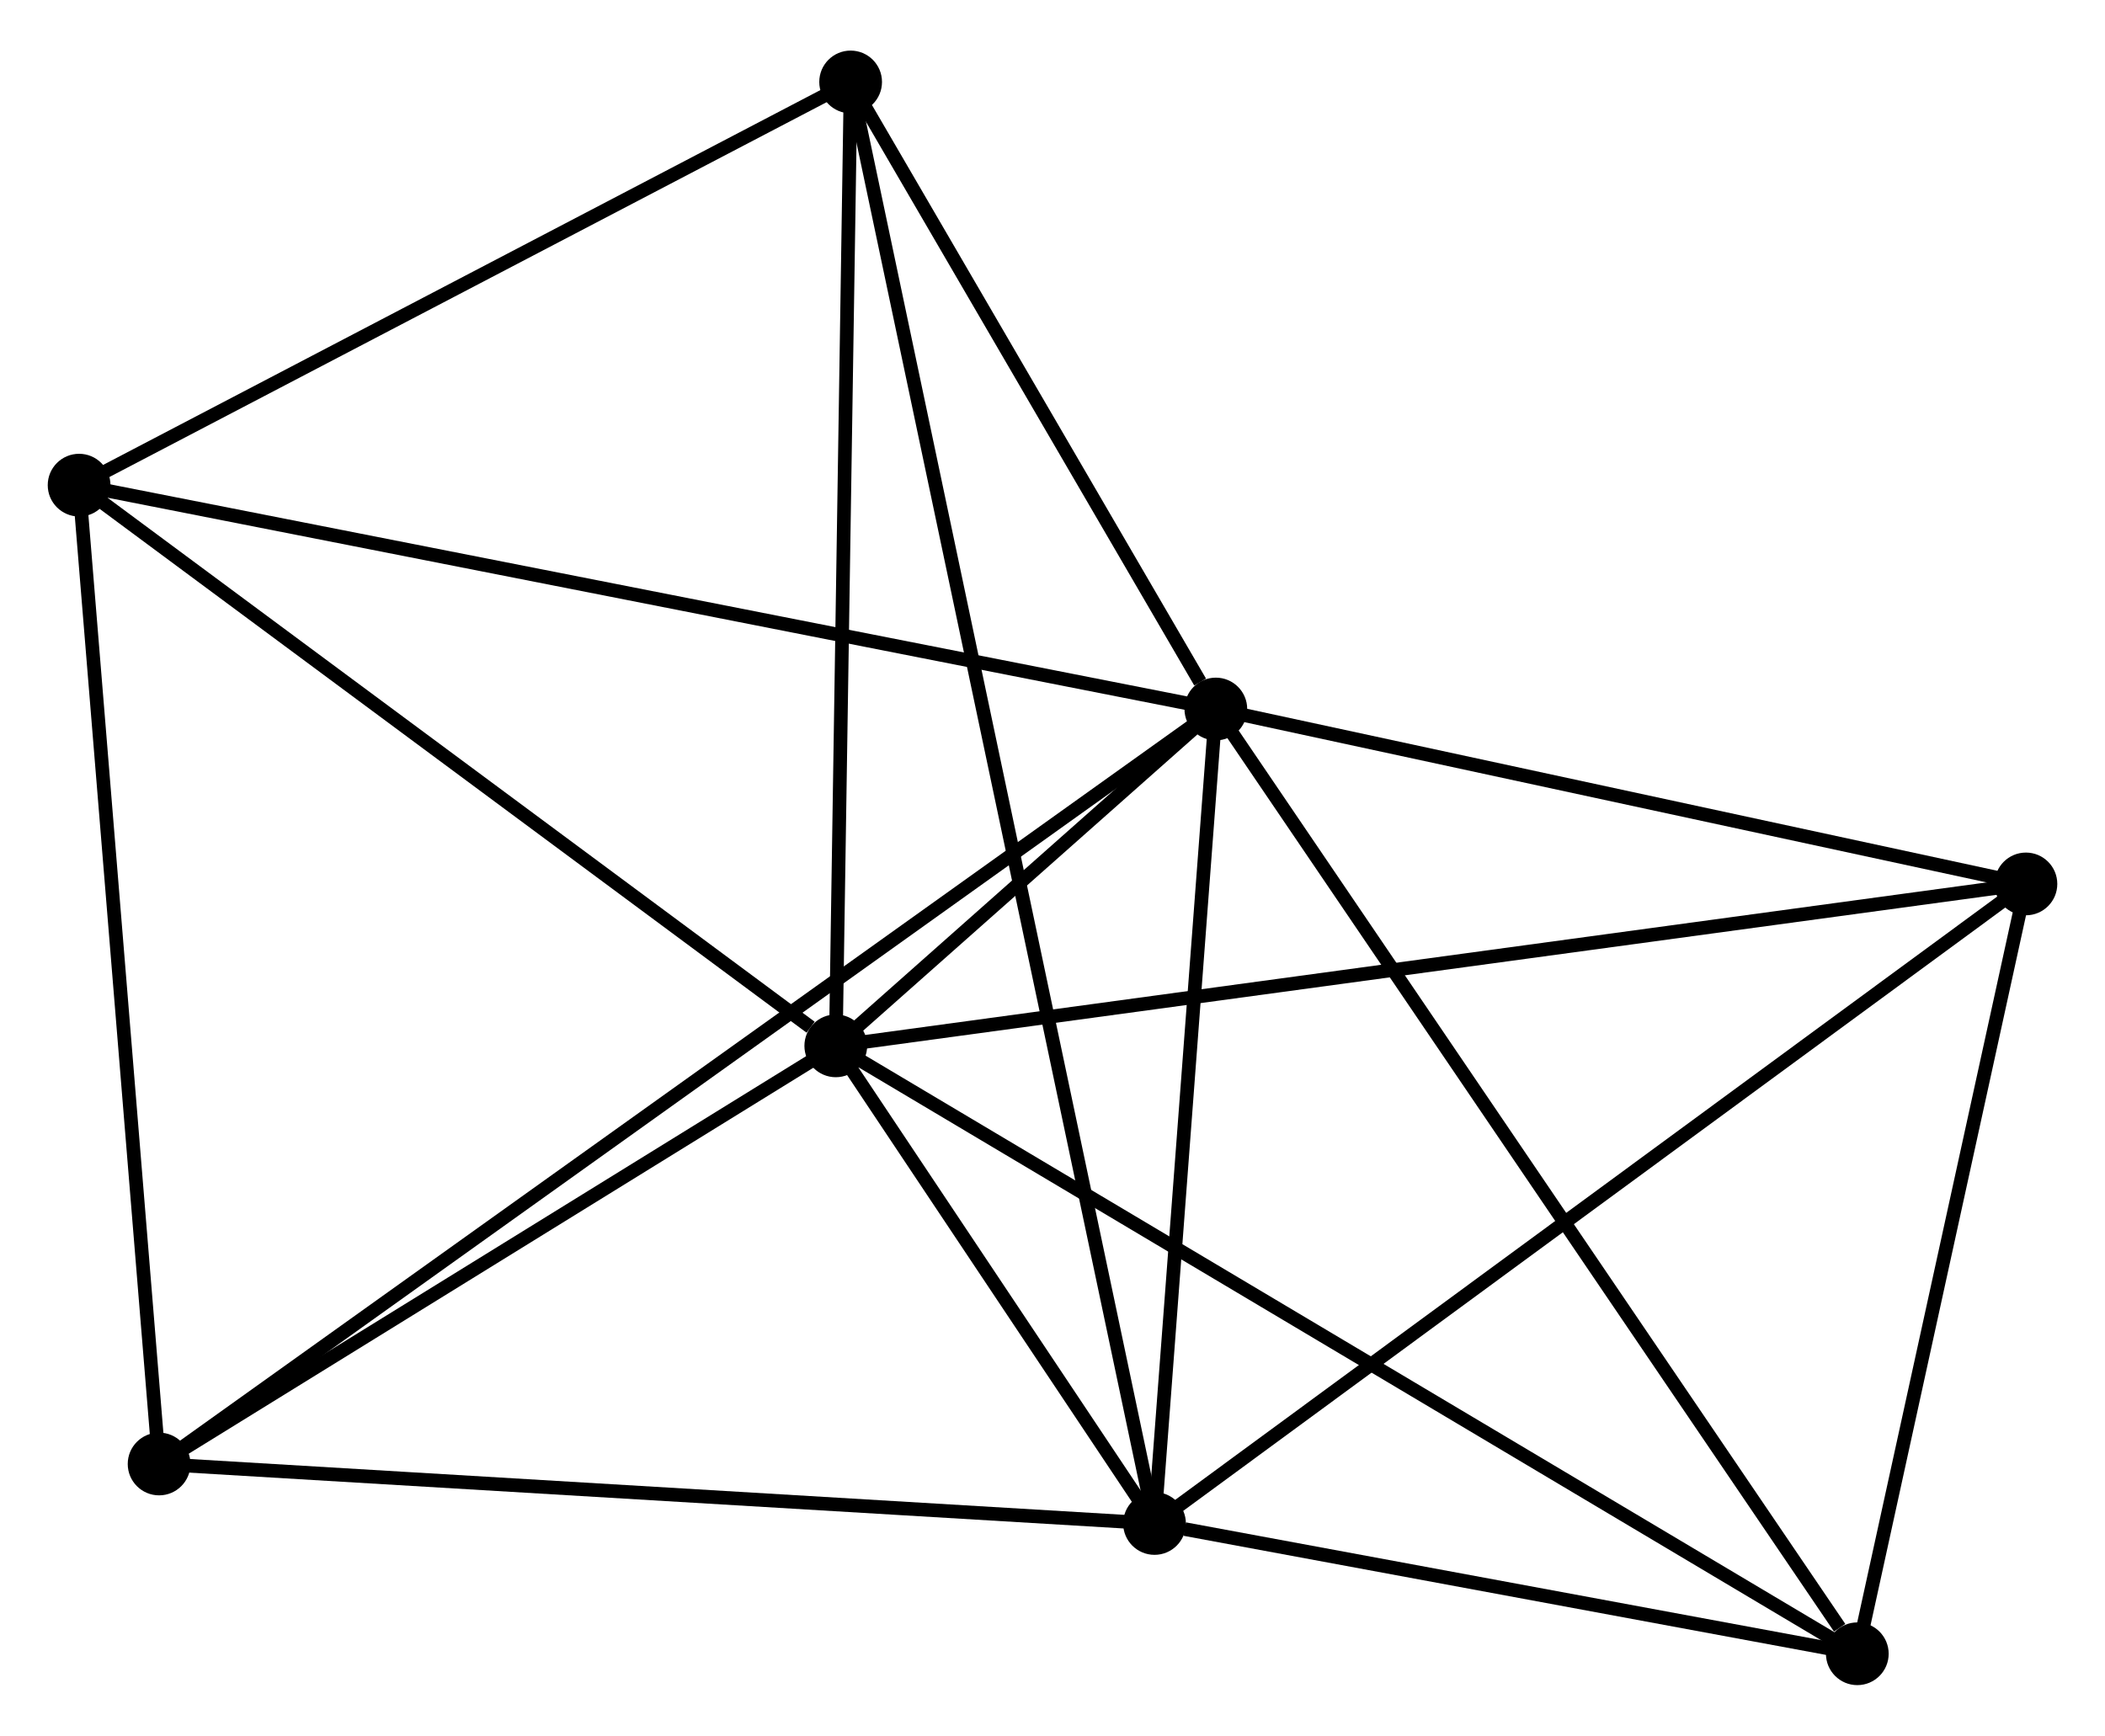 <?xml version="1.0" encoding="UTF-8" standalone="no"?>
<!DOCTYPE svg PUBLIC "-//W3C//DTD SVG 1.1//EN"
 "http://www.w3.org/Graphics/SVG/1.1/DTD/svg11.dtd">
<!-- Generated by graphviz version 2.36.0 (20140111.2315)
 -->
<!-- Title: %3 Pages: 1 -->
<svg width="154pt" height="127pt"
 viewBox="0.00 0.00 154.35 126.87" xmlns="http://www.w3.org/2000/svg" xmlns:xlink="http://www.w3.org/1999/xlink">
<g id="graph0" class="graph" transform="scale(1 1) rotate(0) translate(4 122.868)">
<title>%3</title>
<!-- 0 -->
<g id="node1" class="node"><title>0</title>
<ellipse fill="black" stroke="black" cx="57.284" cy="-46.381" rx="1.8" ry="1.8"/>
</g>
<!-- 1 -->
<g id="node2" class="node"><title>1</title>
<ellipse fill="black" stroke="black" cx="85.152" cy="-71.083" rx="1.8" ry="1.8"/>
</g>
<!-- 0&#45;&#45;1 -->
<g id="edge1" class="edge"><title>0&#45;&#45;1</title>
<path fill="none" stroke="black" d="M58.782,-47.709C63.666,-52.038 79.081,-65.702 83.779,-69.866"/>
</g>
<!-- 2 -->
<g id="node3" class="node"><title>2</title>
<ellipse fill="black" stroke="black" cx="80.656" cy="-11.354" rx="1.8" ry="1.8"/>
</g>
<!-- 0&#45;&#45;2 -->
<g id="edge2" class="edge"><title>0&#45;&#45;2</title>
<path fill="none" stroke="black" d="M58.288,-44.876C62.062,-39.219 75.391,-19.244 79.464,-13.139"/>
</g>
<!-- 3 -->
<g id="node4" class="node"><title>3</title>
<ellipse fill="black" stroke="black" cx="1.8" cy="-87.499" rx="1.8" ry="1.8"/>
</g>
<!-- 0&#45;&#45;3 -->
<g id="edge3" class="edge"><title>0&#45;&#45;3</title>
<path fill="none" stroke="black" d="M55.438,-47.749C46.863,-54.103 11.016,-80.669 3.277,-86.404"/>
</g>
<!-- 4 -->
<g id="node5" class="node"><title>4</title>
<ellipse fill="black" stroke="black" cx="144.552" cy="-58.255" rx="1.8" ry="1.8"/>
</g>
<!-- 0&#45;&#45;4 -->
<g id="edge4" class="edge"><title>0&#45;&#45;4</title>
<path fill="none" stroke="black" d="M59.106,-46.629C70.463,-48.175 131.411,-56.467 142.739,-58.008"/>
</g>
<!-- 5 -->
<g id="node6" class="node"><title>5</title>
<ellipse fill="black" stroke="black" cx="58.373" cy="-117.068" rx="1.8" ry="1.8"/>
</g>
<!-- 0&#45;&#45;5 -->
<g id="edge5" class="edge"><title>0&#45;&#45;5</title>
<path fill="none" stroke="black" d="M57.315,-48.421C57.474,-58.743 58.19,-105.131 58.344,-115.155"/>
</g>
<!-- 6 -->
<g id="node7" class="node"><title>6</title>
<ellipse fill="black" stroke="black" cx="7.666" cy="-15.717" rx="1.8" ry="1.8"/>
</g>
<!-- 0&#45;&#45;6 -->
<g id="edge6" class="edge"><title>0&#45;&#45;6</title>
<path fill="none" stroke="black" d="M55.633,-45.361C48.099,-40.705 17.025,-21.501 9.374,-16.772"/>
</g>
<!-- 7 -->
<g id="node8" class="node"><title>7</title>
<ellipse fill="black" stroke="black" cx="132.188" cy="-1.8" rx="1.8" ry="1.8"/>
</g>
<!-- 0&#45;&#45;7 -->
<g id="edge7" class="edge"><title>0&#45;&#45;7</title>
<path fill="none" stroke="black" d="M58.848,-45.45C68.596,-39.648 120.909,-8.513 130.632,-2.726"/>
</g>
<!-- 1&#45;&#45;2 -->
<g id="edge8" class="edge"><title>1&#45;&#45;2</title>
<path fill="none" stroke="black" d="M85.002,-69.096C84.32,-60.027 81.504,-22.62 80.81,-13.41"/>
</g>
<!-- 1&#45;&#45;3 -->
<g id="edge9" class="edge"><title>1&#45;&#45;3</title>
<path fill="none" stroke="black" d="M83.092,-71.489C71.56,-73.76 15.131,-84.873 3.788,-87.107"/>
</g>
<!-- 1&#45;&#45;4 -->
<g id="edge10" class="edge"><title>1&#45;&#45;4</title>
<path fill="none" stroke="black" d="M87.128,-70.656C96.147,-68.709 133.348,-60.675 142.507,-58.697"/>
</g>
<!-- 1&#45;&#45;5 -->
<g id="edge11" class="edge"><title>1&#45;&#45;5</title>
<path fill="none" stroke="black" d="M84.001,-73.059C79.597,-80.623 63.836,-107.688 59.49,-115.151"/>
</g>
<!-- 1&#45;&#45;6 -->
<g id="edge12" class="edge"><title>1&#45;&#45;6</title>
<path fill="none" stroke="black" d="M83.534,-69.927C73.45,-62.721 19.334,-24.054 9.276,-16.867"/>
</g>
<!-- 1&#45;&#45;7 -->
<g id="edge13" class="edge"><title>1&#45;&#45;7</title>
<path fill="none" stroke="black" d="M86.315,-69.37C92.766,-59.868 124.113,-13.694 130.893,-3.707"/>
</g>
<!-- 2&#45;&#45;4 -->
<g id="edge14" class="edge"><title>2&#45;&#45;4</title>
<path fill="none" stroke="black" d="M82.235,-12.513C90.998,-18.946 133.582,-50.203 142.793,-56.964"/>
</g>
<!-- 2&#45;&#45;5 -->
<g id="edge15" class="edge"><title>2&#45;&#45;5</title>
<path fill="none" stroke="black" d="M80.269,-13.189C77.564,-26.02 61.51,-102.186 58.771,-115.183"/>
</g>
<!-- 2&#45;&#45;6 -->
<g id="edge16" class="edge"><title>2&#45;&#45;6</title>
<path fill="none" stroke="black" d="M78.851,-11.462C68.841,-12.06 20.197,-14.968 9.675,-15.597"/>
</g>
<!-- 2&#45;&#45;7 -->
<g id="edge17" class="edge"><title>2&#45;&#45;7</title>
<path fill="none" stroke="black" d="M82.87,-10.944C91.346,-9.372 121.677,-3.749 130.039,-2.198"/>
</g>
<!-- 3&#45;&#45;5 -->
<g id="edge18" class="edge"><title>3&#45;&#45;5</title>
<path fill="none" stroke="black" d="M3.682,-88.482C12.272,-92.972 47.703,-111.491 56.426,-116.05"/>
</g>
<!-- 3&#45;&#45;6 -->
<g id="edge19" class="edge"><title>3&#45;&#45;6</title>
<path fill="none" stroke="black" d="M1.969,-85.428C2.826,-74.946 6.675,-27.839 7.507,-17.66"/>
</g>
<!-- 4&#45;&#45;7 -->
<g id="edge20" class="edge"><title>4&#45;&#45;7</title>
<path fill="none" stroke="black" d="M144.14,-56.377C142.263,-47.805 134.52,-12.449 132.614,-3.743"/>
</g>
</g>
</svg>
